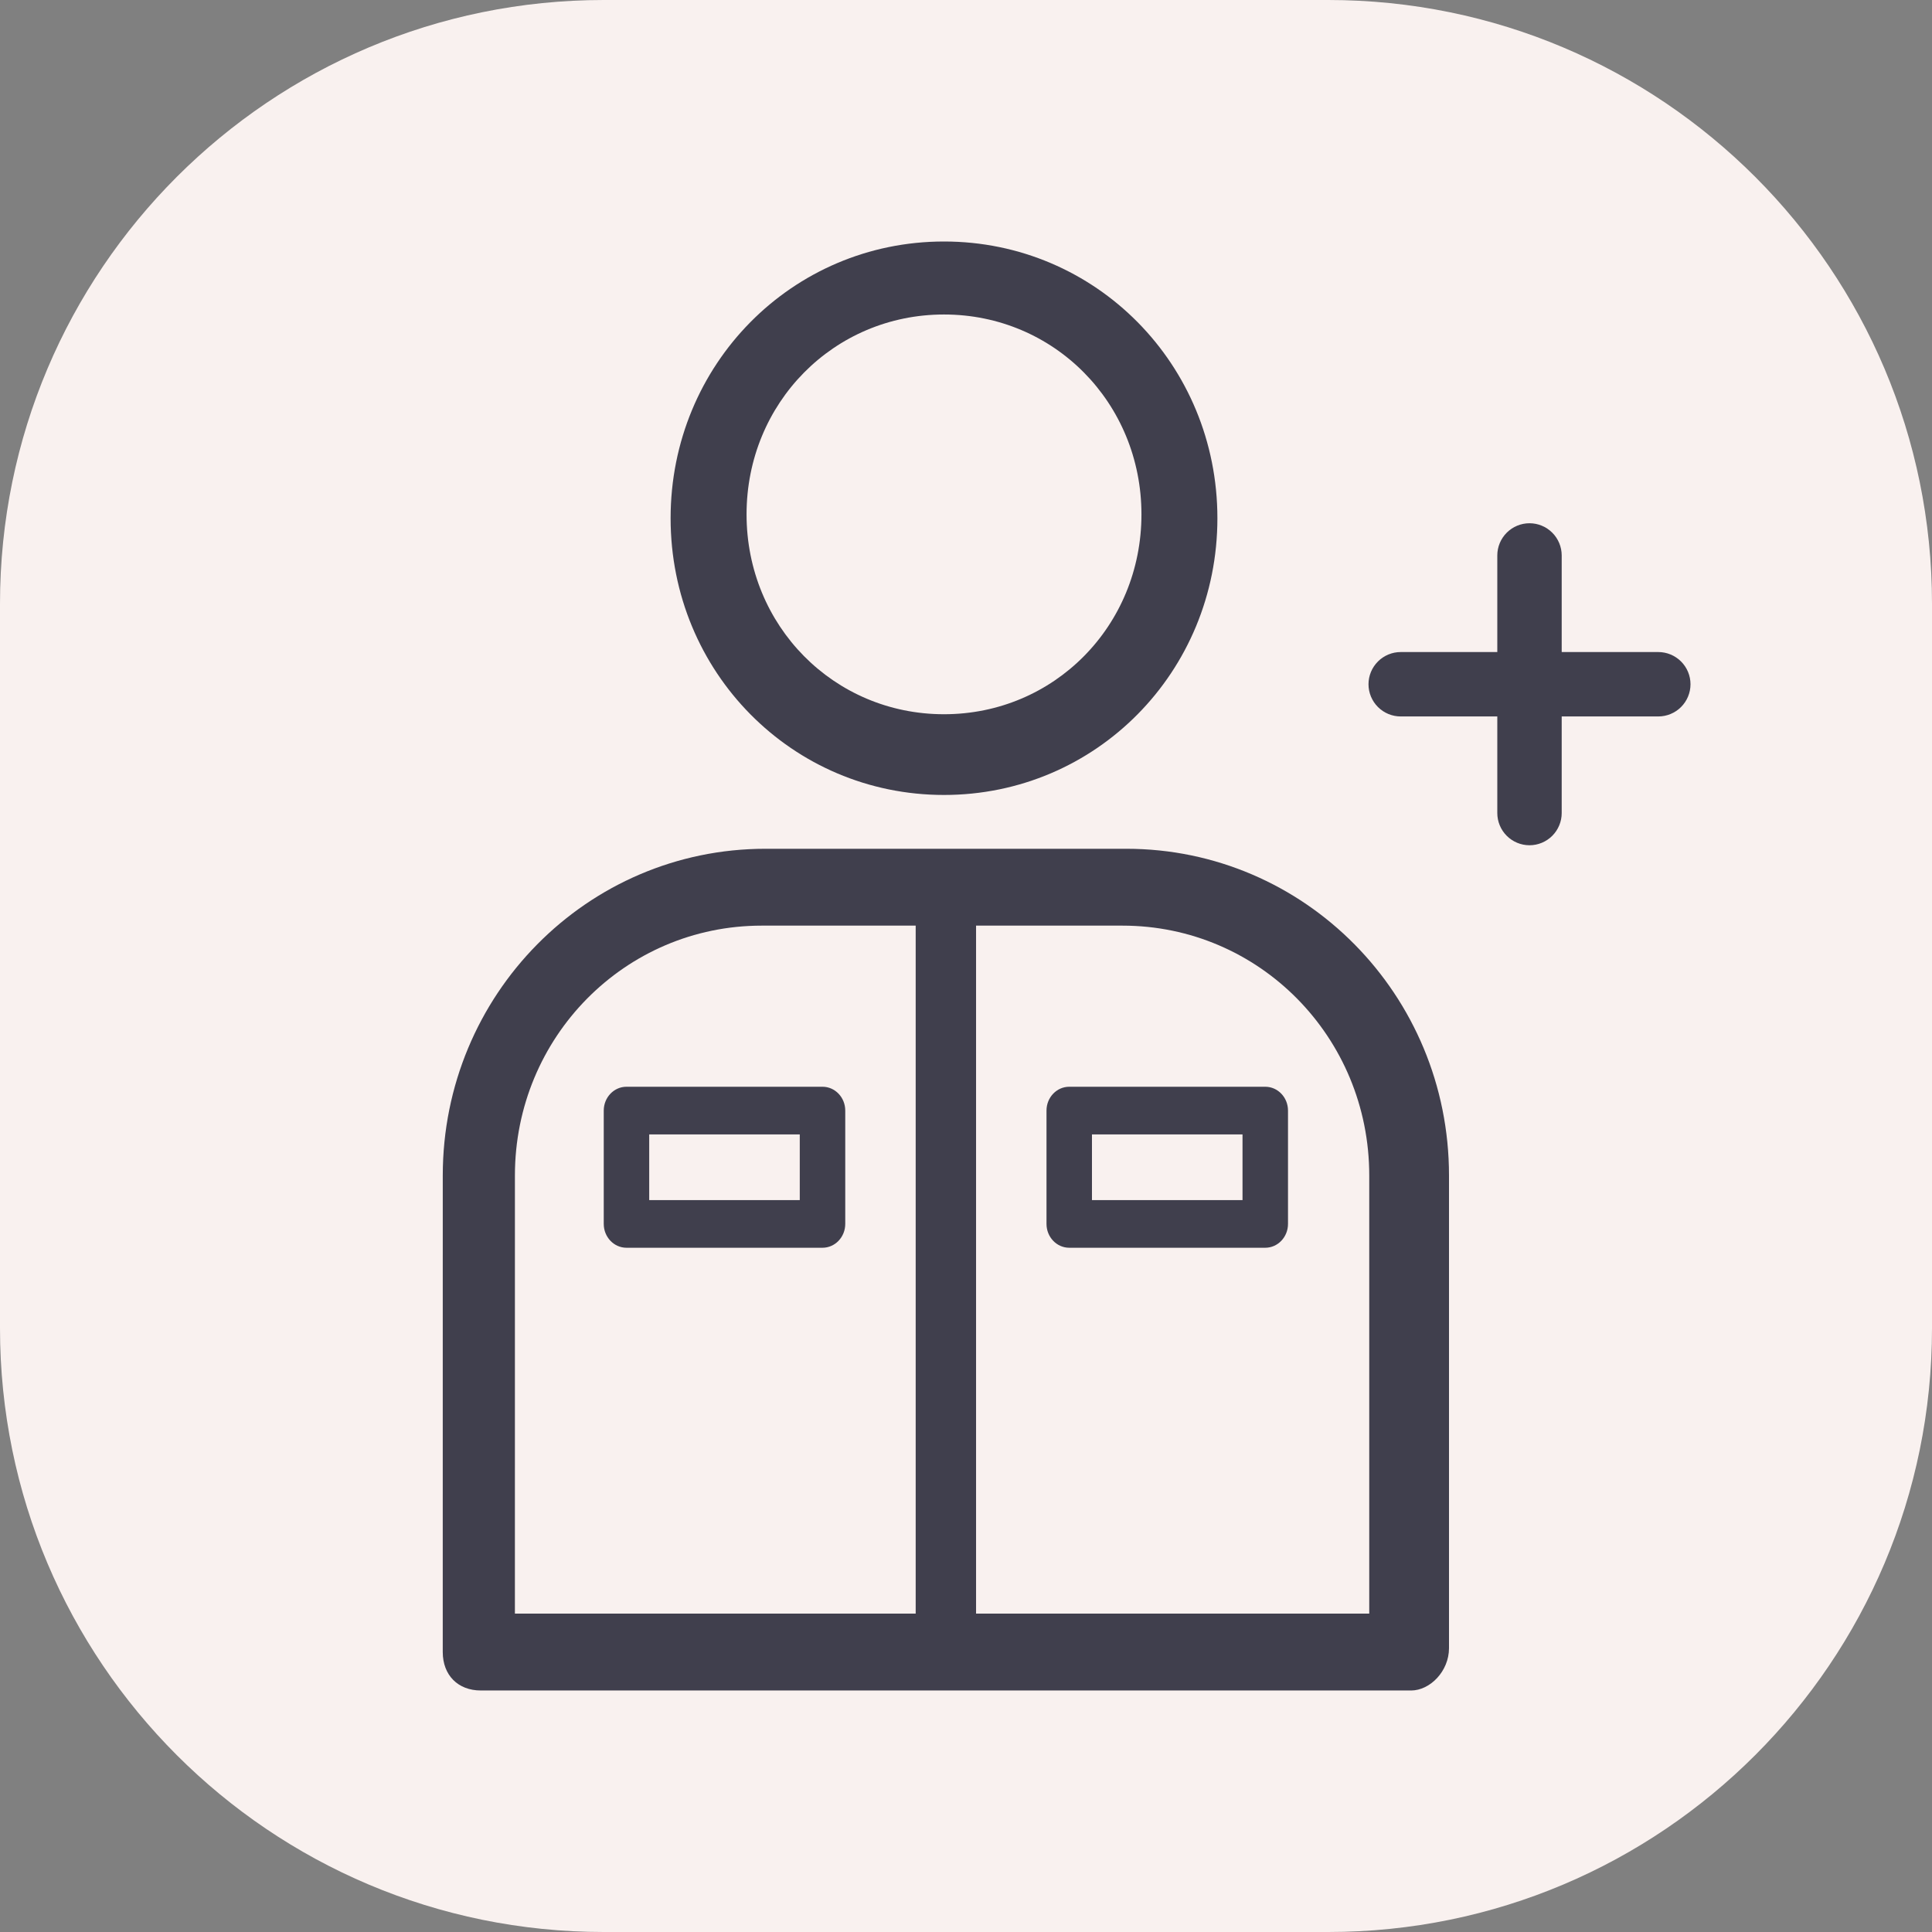 <svg width="96" height="96" viewBox="0 0 96 96" fill="none" xmlns="http://www.w3.org/2000/svg">
<rect x="0" y="0" width="96" height="96" fill="#808080" stroke="none"/>
<path d="M0 30C0 13.431 13.431 0 30 0H66C82.569 0 96 13.431 96 30V66C96 82.569 82.569 96 66 96H30C13.431 96 0 82.569 0 66V30Z" fill="#F9F1EF"/>
<path d="M46.907 39.501C39.36 39.501 33.322 33.39 33.322 25.751C33.322 18.111 39.36 12 46.907 12C54.454 12 60.492 18.111 60.492 25.751C60.492 33.389 54.454 39.501 46.907 39.501ZM46.907 15.627C41.436 15.627 37.096 20.02 37.096 25.559C37.096 31.097 41.435 35.49 46.907 35.49C52.379 35.49 56.718 31.098 56.718 25.559C56.718 20.02 52.379 15.627 46.907 15.627Z" fill="#403F4D"/>
<path fill-rule="evenodd" clip-rule="evenodd" d="M23.887 83.999H70.114L70.113 84C71.056 84 71.999 83.045 72 81.899V58.408C72 49.432 64.83 42.175 55.962 42.175H38.038C29.17 42.175 22.001 49.432 22.001 58.408L22 82.089C22 83.235 22.755 83.999 23.887 83.999ZM45.5 80.18H25.585L25.586 58.408C25.586 51.532 31.058 45.994 37.85 45.994H45.5V80.18ZM68.037 80.18H48.5V45.994H55.774C62.566 45.994 68.037 51.532 68.037 58.408V80.18Z" fill="#403F4D"/>
<path fill-rule="evenodd" clip-rule="evenodd" d="M76 26C76.424 26 76.831 26.169 77.131 26.469C77.431 26.769 77.6 27.176 77.6 27.6V32.4H82.4C82.824 32.4 83.231 32.569 83.531 32.869C83.831 33.169 84 33.576 84 34C84 34.424 83.831 34.831 83.531 35.131C83.231 35.431 82.824 35.6 82.4 35.6H77.6V40.4C77.6 40.824 77.431 41.231 77.131 41.531C76.831 41.831 76.424 42 76 42C75.576 42 75.169 41.831 74.869 41.531C74.569 41.231 74.4 40.824 74.4 40.4V35.6H69.6C69.176 35.6 68.769 35.431 68.469 35.131C68.169 34.831 68 34.424 68 34C68 33.576 68.169 33.169 68.469 32.869C68.769 32.569 69.176 32.4 69.6 32.4H74.4V27.6C74.4 27.176 74.569 26.769 74.869 26.469C75.169 26.169 75.576 26 76 26Z" fill="#403F4D"/>
<path d="M31.13 54H40.87C41.494 54 42 54.53 42 55.184V60.816C42 61.469 41.494 62 40.87 62H31.13C30.506 62 30 61.469 30 60.816V55.184C30 54.53 30.506 54 31.13 54ZM39.74 56.368H32.259V59.632H39.74V56.368Z" fill="#403F4D"/>
<path d="M53.13 54H62.87C63.494 54 64 54.53 64 55.184V60.816C64 61.469 63.494 62 62.87 62H53.13C52.506 62 52 61.469 52 60.816V55.184C52 54.53 52.506 54 53.13 54ZM61.74 56.368H54.259V59.632H61.74V56.368Z" fill="#403F4D"/>
</svg>

